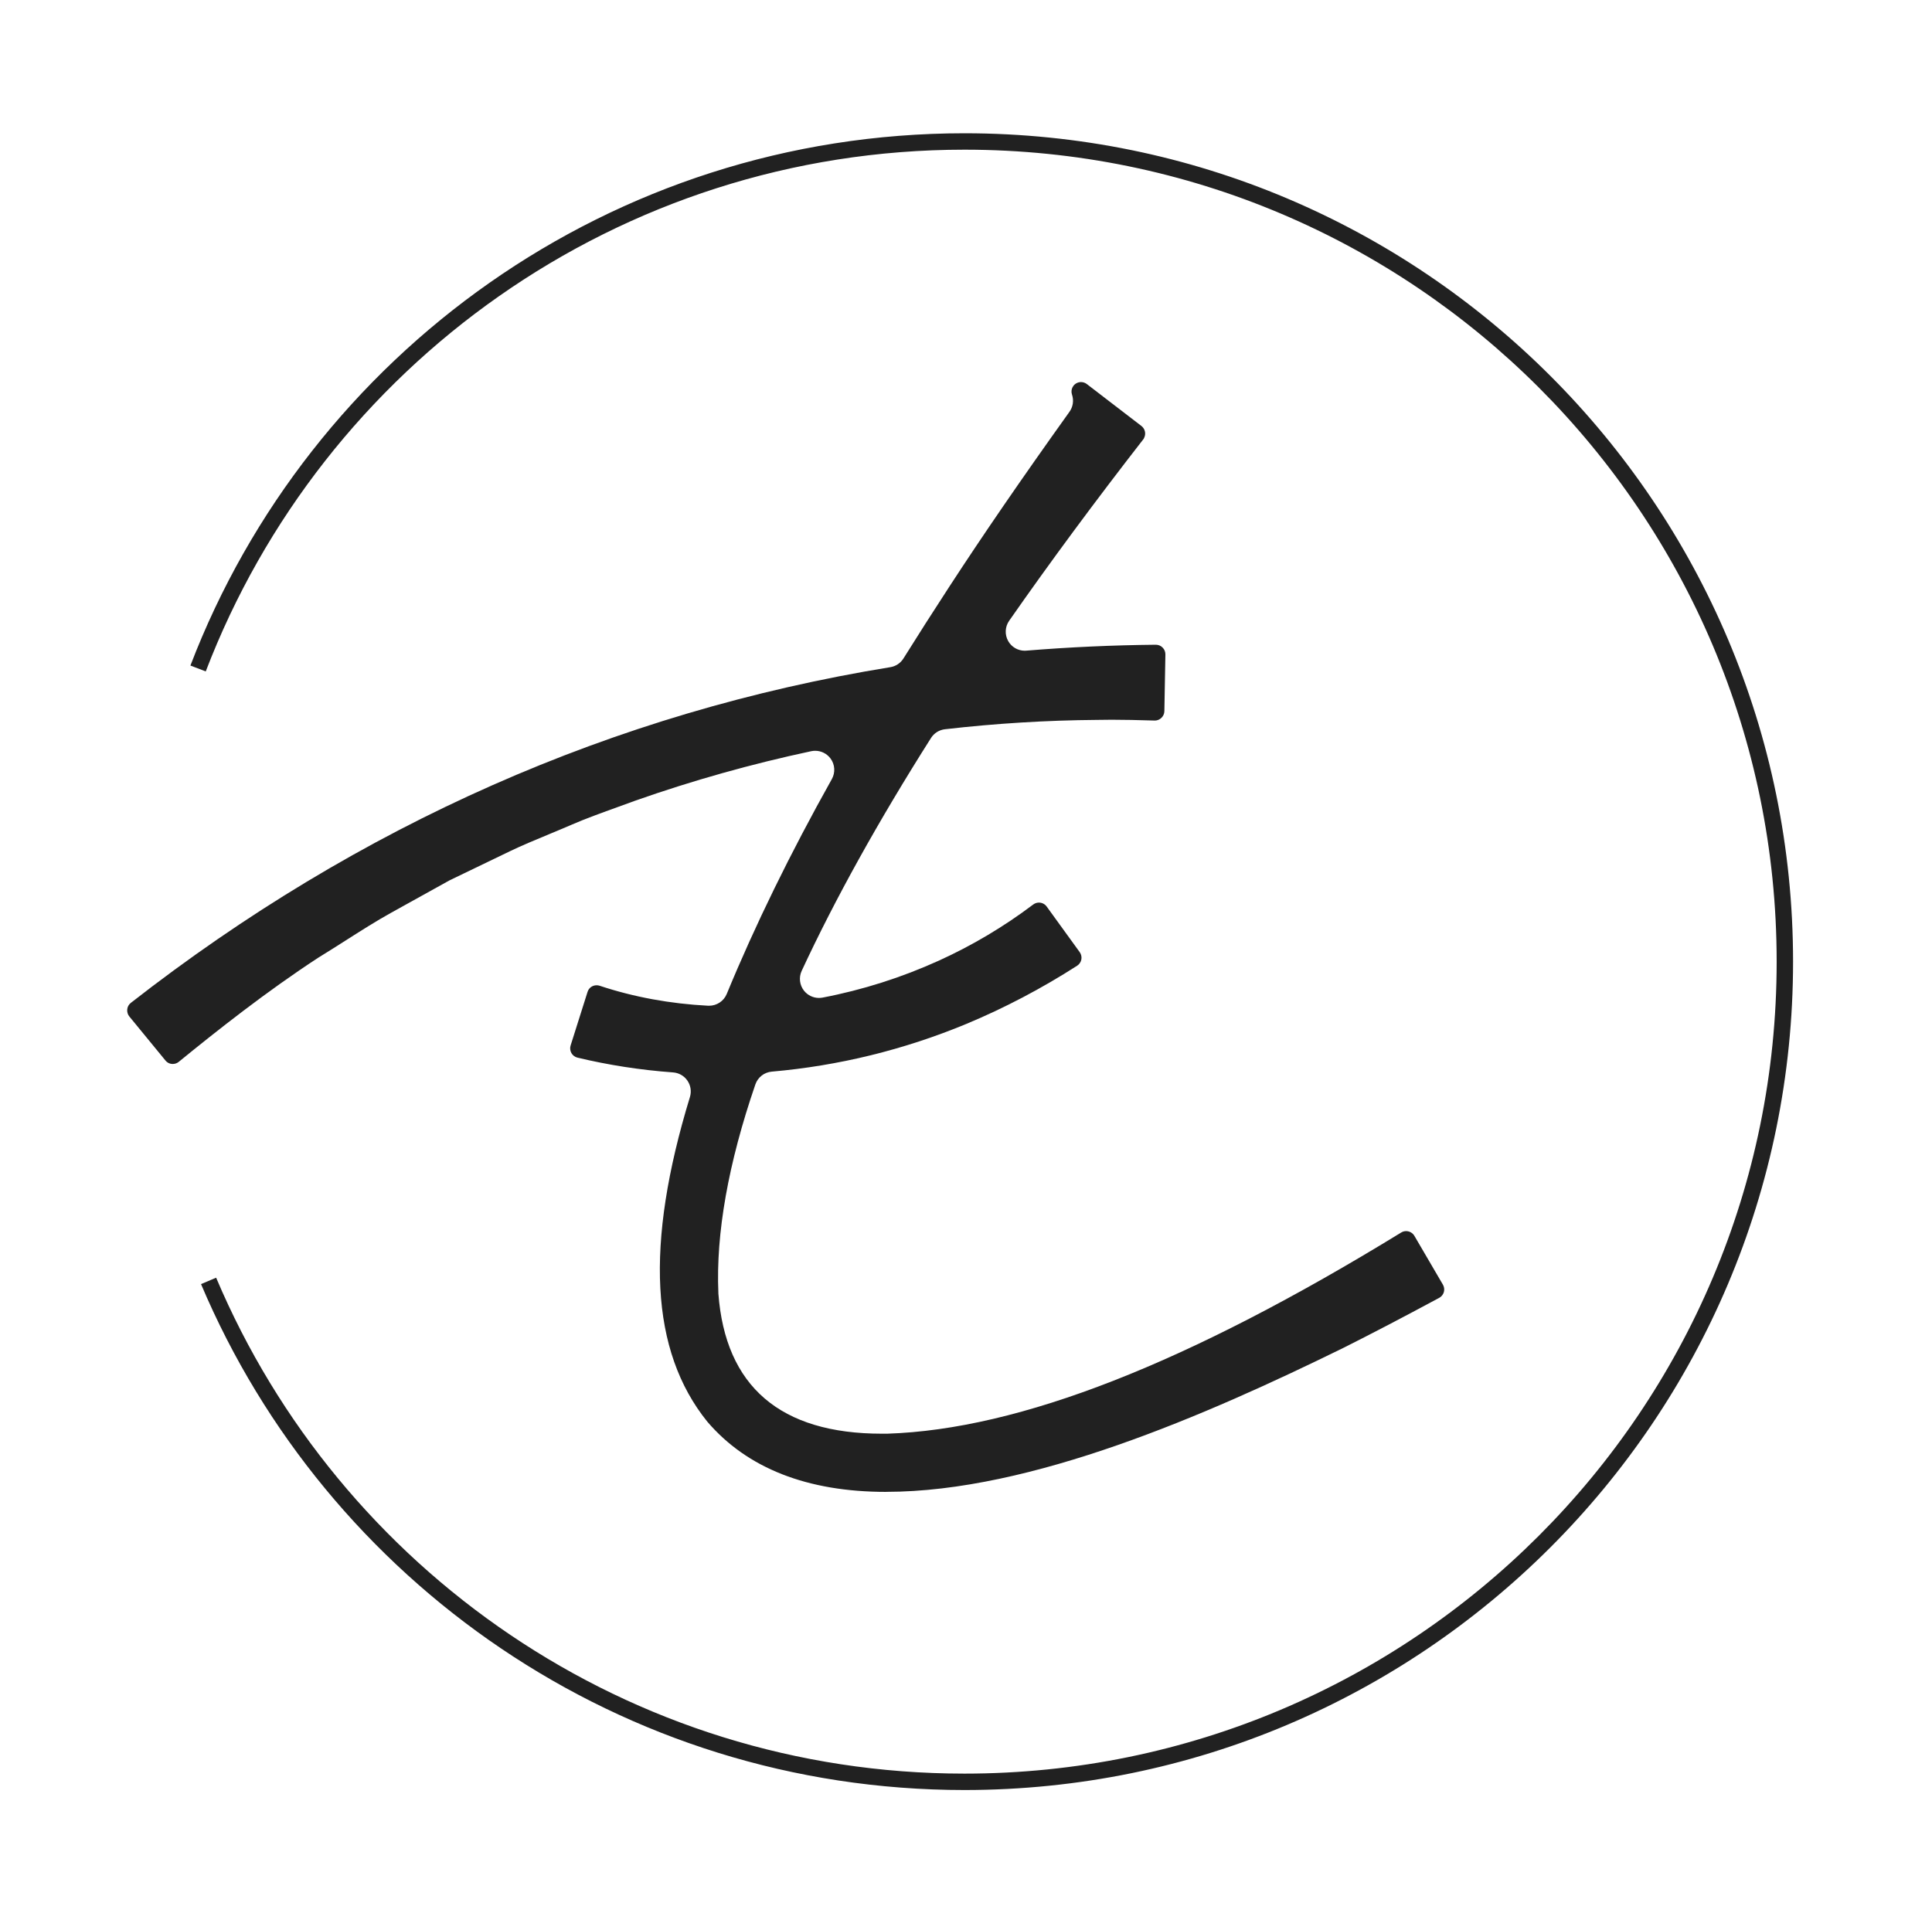 <svg width="471" height="469" viewBox="0 0 471 469" fill="none" xmlns="http://www.w3.org/2000/svg">
<path d="M216.04 363.8C196.81 363.8 182.13 358.03 172.41 346.65C158.56 329.44 157.19 303.55 168.2 267.5C168.61 266.15 168.39 264.69 167.59 263.52C166.79 262.35 165.51 261.62 164.1 261.51C156.13 260.93 148.28 259.71 140.76 257.9C140.15 257.75 139.61 257.34 139.3 256.79C138.99 256.23 138.91 255.54 139.11 254.94L143.24 241.87C143.55 240.89 144.42 240.26 145.45 240.26C145.71 240.26 145.96 240.3 146.2 240.38C154.48 243.13 163.37 244.77 172.64 245.25C172.72 245.25 172.8 245.25 172.88 245.25C174.75 245.25 176.45 244.12 177.17 242.38C184.04 225.71 192.66 208.08 202.79 189.99C203.68 188.4 203.56 186.43 202.48 184.97C201.59 183.77 200.2 183.08 198.74 183.08C198.42 183.08 198.09 183.11 197.77 183.18C183.23 186.28 168.79 190.34 154.83 195.26C153.61 195.71 152.21 196.22 150.73 196.75C146.85 198.15 142.51 199.72 139.49 201.05C138 201.7 136.22 202.44 134.37 203.21L134.18 203.29C130.7 204.73 127.1 206.23 124.43 207.52L109.77 214.59C109.69 214.63 109.61 214.67 109.53 214.71L95.31 222.6C91.77 224.56 87.86 227.05 84.09 229.45C81.96 230.81 79.88 232.13 77.92 233.33C77.88 233.35 77.84 233.38 77.8 233.4C64.95 241.77 52.76 251.44 43.58 258.93C43.17 259.27 42.65 259.45 42.12 259.45C41.41 259.45 40.78 259.15 40.33 258.6L31.53 247.87C31.14 247.4 30.95 246.75 31.02 246.13C31.09 245.49 31.39 244.95 31.9 244.55C87.45 201.18 149.74 173.64 217.06 162.69C218.38 162.48 219.54 161.7 220.25 160.57C223.76 154.95 227.42 149.22 231.44 143.05C239.69 130.38 248.99 116.83 260.72 100.42C261.59 99.21 261.82 97.66 261.35 96.25C261.3 96.1 261.26 95.95 261.24 95.79C261.16 95.17 261.32 94.57 261.7 94.07C262.13 93.51 262.83 93.17 263.54 93.17C264.04 93.17 264.55 93.34 264.95 93.65L278.27 103.88C279.15 104.56 279.43 105.77 278.93 106.76C278.89 106.84 278.85 106.92 278.82 107C267.06 122.12 256.02 137.04 246.02 151.38C244.99 152.85 244.91 154.79 245.8 156.35C246.63 157.8 248.17 158.68 249.82 158.68C249.95 158.68 250.07 158.68 250.2 158.66C260.73 157.8 271.35 157.32 281.76 157.22C282.4 157.22 282.98 157.45 283.44 157.92C283.89 158.38 284.12 158.96 284.11 159.59L283.86 173.43C283.84 174.67 282.78 175.71 281.54 175.71L280.46 175.68C277.38 175.59 274.19 175.51 271.05 175.51C269.85 175.51 268.64 175.52 267.44 175.55C255.19 175.64 242.69 176.41 230.36 177.83C228.97 177.99 227.72 178.77 226.97 179.96C214.16 200.17 203.55 219.28 195.44 236.75C194.71 238.33 194.92 240.19 195.99 241.56C196.88 242.7 198.24 243.35 199.65 243.35C199.94 243.35 200.23 243.32 200.52 243.27C210.26 241.41 219.81 238.37 228.89 234.25C236.99 230.57 244.72 225.98 251.87 220.58C252.29 220.26 252.77 220.1 253.29 220.1C254.03 220.1 254.73 220.46 255.16 221.05L263.22 232.18C263.59 232.69 263.74 233.36 263.62 233.98C263.5 234.59 263.12 235.16 262.6 235.49C253.95 241.04 244.86 245.82 235.59 249.68C220.41 255.98 204.44 259.9 188.14 261.32C186.31 261.48 184.75 262.7 184.15 264.44C177.55 283.66 174.51 300.76 175.13 315.26C175.13 315.31 175.13 315.36 175.13 315.41C176.82 338.1 190.24 349.61 215 349.61C215.42 349.61 215.85 349.61 216.27 349.61C248.52 348.57 289.49 332.52 341.6 300.55C341.97 300.32 342.38 300.21 342.81 300.21C343.62 300.21 344.4 300.66 344.81 301.36L351.77 313.27C352.08 313.8 352.17 314.48 352 315.07C351.83 315.66 351.41 316.19 350.87 316.48C342.07 321.22 334.19 325.33 327.43 328.72C294.15 345.04 251.37 363.79 216.02 363.79L216.04 363.8Z" fill="#212121"/>
<path fill-rule="evenodd" clip-rule="evenodd" d="M235.13 36.5C150.716 36.5 78.641 89.323 50.158 163.725L46.422 162.295C75.479 86.397 149.004 32.5 235.13 32.5C346.695 32.5 437.13 122.935 437.13 234.5C437.13 346.065 346.695 436.5 235.13 436.5C151.458 436.5 79.67 385.623 49.008 313.129L52.692 311.571C82.75 382.637 153.122 432.5 235.13 432.5C344.485 432.5 433.13 343.855 433.13 234.5C433.13 125.145 344.485 36.5 235.13 36.5Z" fill="#212121"/>
</svg>
